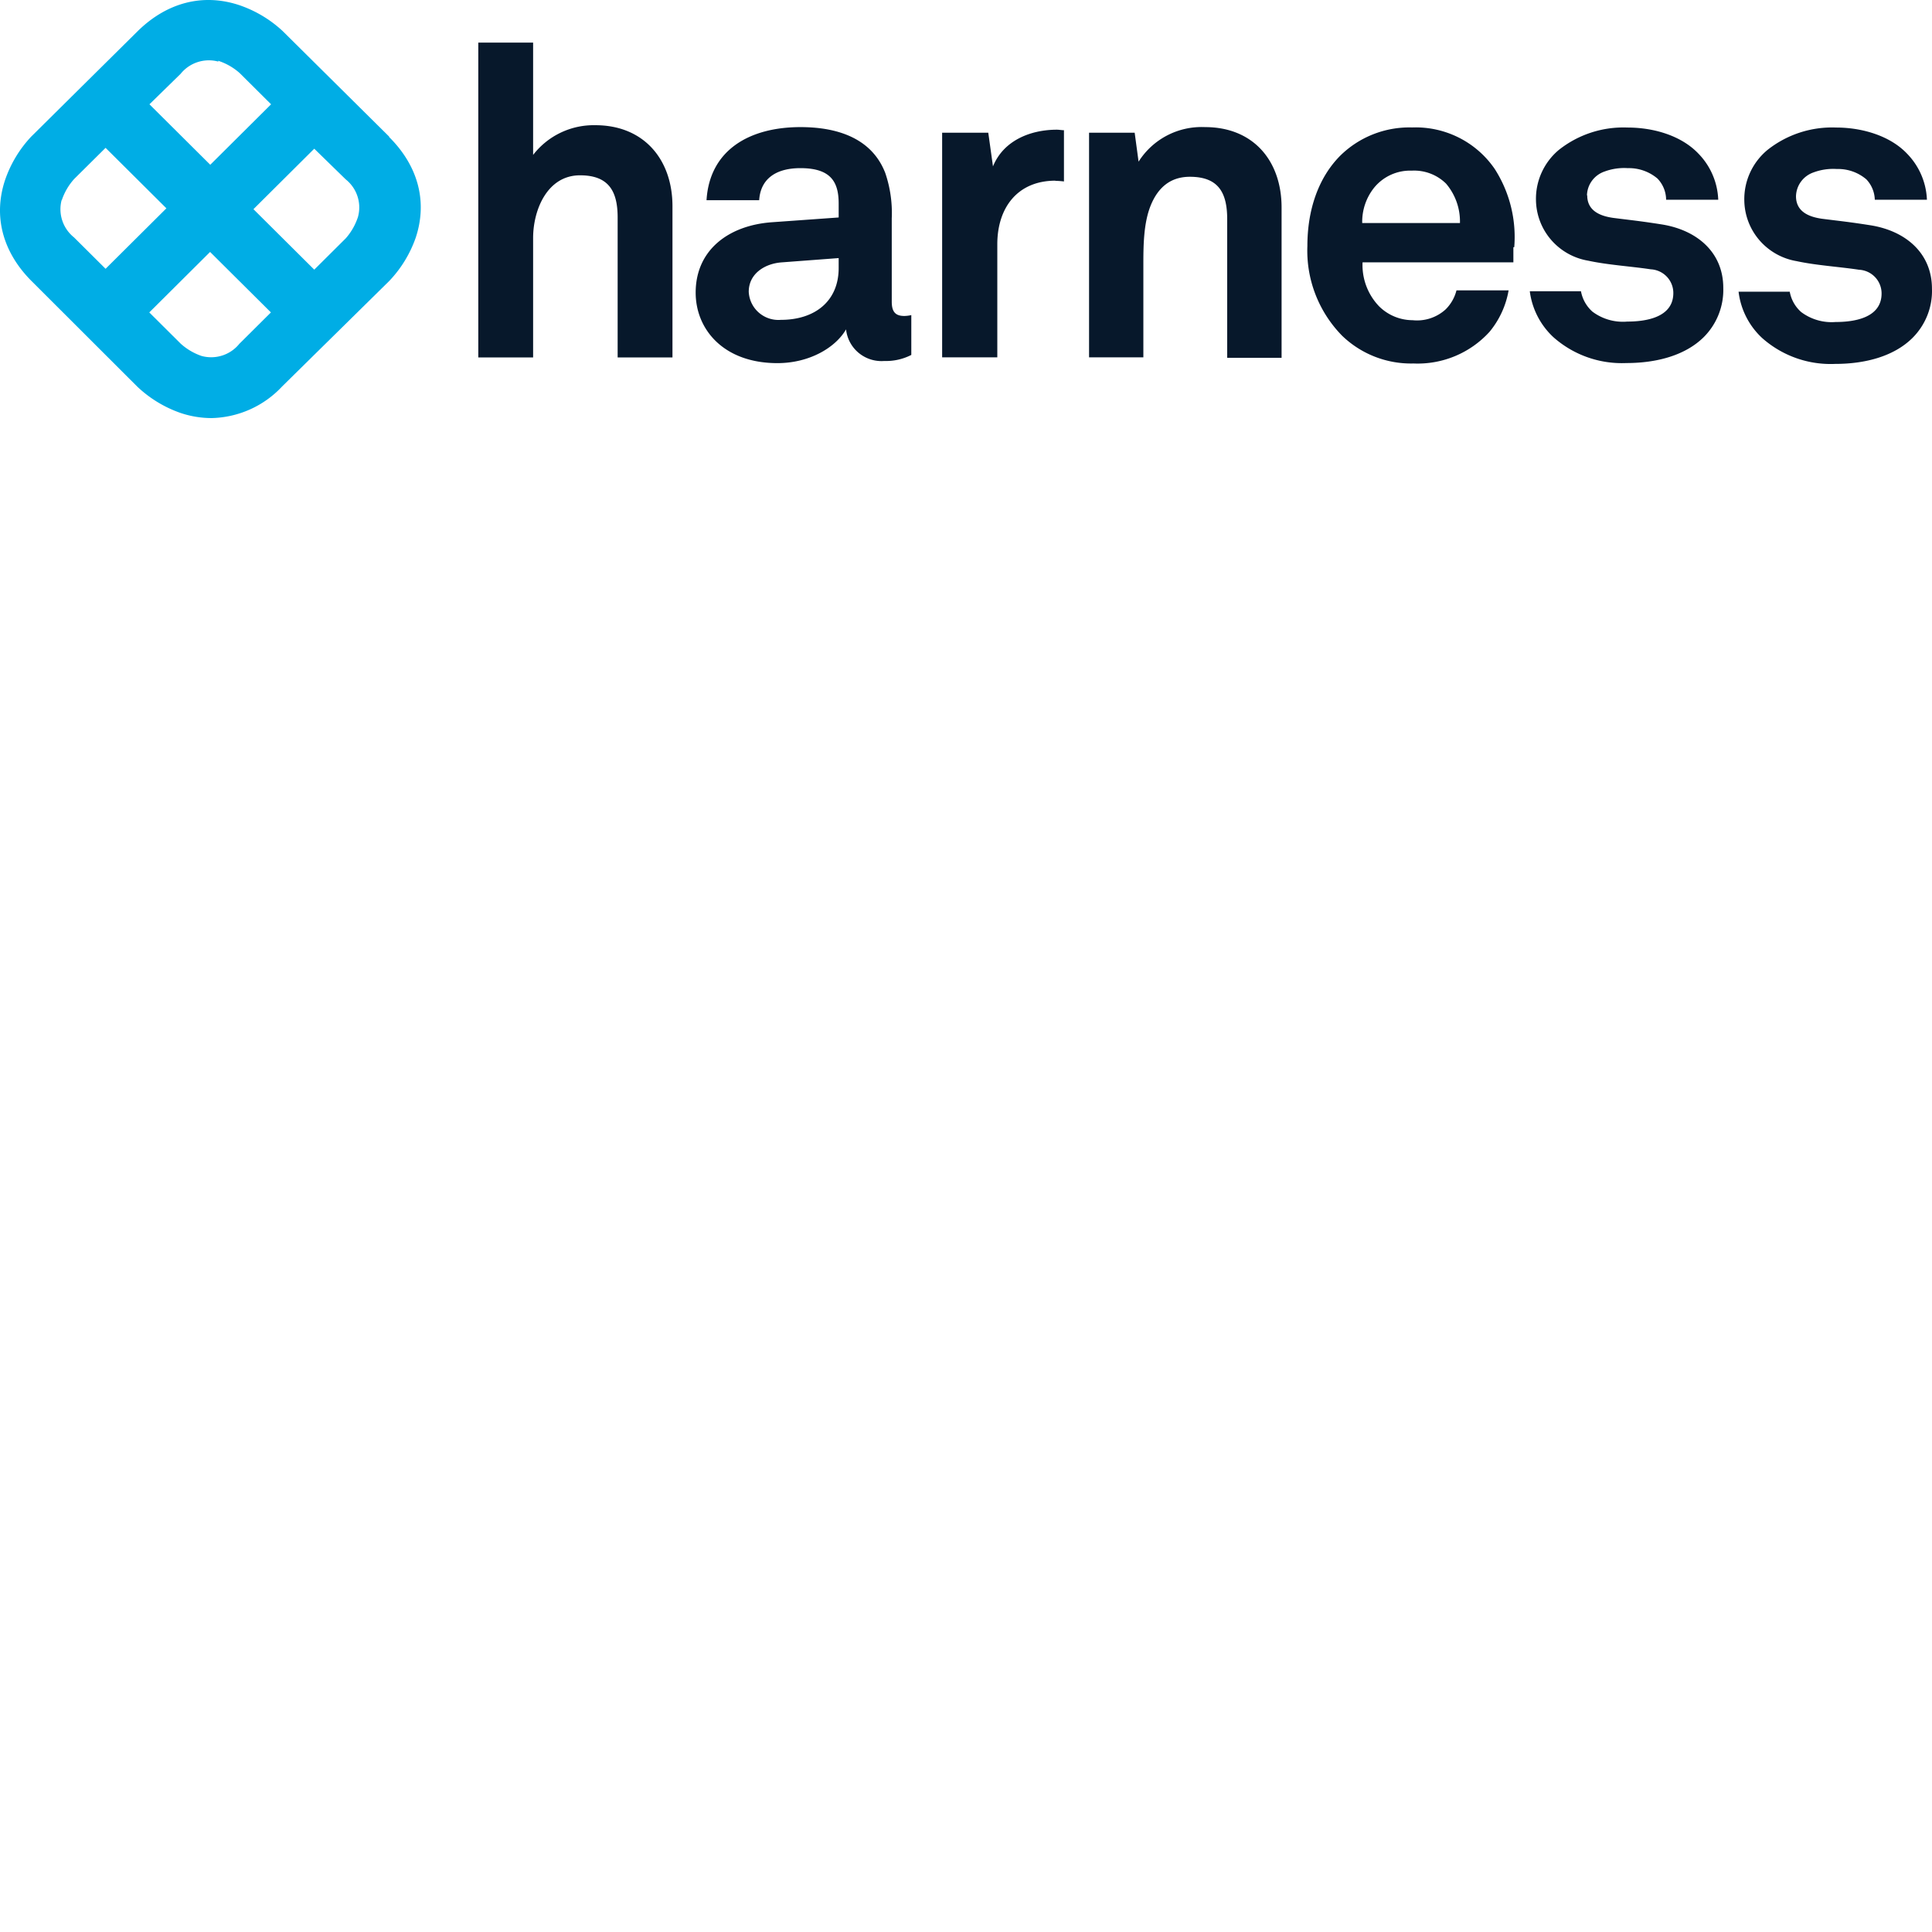 <svg xmlns="http://www.w3.org/2000/svg" version="1.1" viewBox="0 0 512 512" fill="currentColor"><path fill="#00ADE5" d="M94.864 57.495a16.116 16.116 0 0 1-3.246 5.678l-8.335 8.288l-16.117-16.026l16.117-16.027l8.335 8.128a9.522 9.522 0 0 1 3.122 4.496c.577 1.77.62 3.67.124 5.463M53.421 94.334a15.975 15.975 0 0 1-5.55-3.274l-8.31-8.265l16.116-16.027l16.117 16.027l-8.358 8.31a9.579 9.579 0 0 1-4.521 3.106a9.632 9.632 0 0 1-5.494.123M16.352 53.122a16.005 16.005 0 0 1 3.292-5.678l8.335-8.265l16.117 16.027L27.98 71.233l-8.358-8.312a9.594 9.594 0 0 1-3.13-4.507a9.542 9.542 0 0 1-.139-5.475zM57.795 16.1a15.977 15.977 0 0 1 5.733 3.274l8.312 8.266l-16.117 16.026L39.606 27.64l8.266-8.082a9.581 9.581 0 0 1 4.522-3.106a9.631 9.631 0 0 1 5.493-.123zm45.335 20.103L74.902 8.224A32.038 32.038 0 0 0 63.39 1.356c-9.601-3.183-19.133-.71-26.869 6.868L8.271 36.203A31.838 31.838 0 0 0 1.363 47.65c-3.2 9.548-.713 19.05 6.908 26.742L36.36 102.44a31.944 31.944 0 0 0 11.512 7.006a25.93 25.93 0 0 0 8.127 1.35a26.414 26.414 0 0 0 10.226-2.283a26.295 26.295 0 0 0 8.516-6.073l28.389-27.956a31.795 31.795 0 0 0 7.022-11.447c3.2-9.548.69-19.049-7.022-26.72"/><path fill="#07182B" d="M496.84 52.939h13.816a18.525 18.525 0 0 0-5.32-12.272c-4.375-4.579-11.627-6.869-18.764-6.869a27.526 27.526 0 0 0-18.19 5.953a16.978 16.978 0 0 0-4.602 6.013a16.895 16.895 0 0 0-1.52 7.404a16.499 16.499 0 0 0 4.003 10.487a16.666 16.666 0 0 0 9.81 5.54c5.297 1.145 11.282 1.488 16.579 2.29a6.317 6.317 0 0 1 4.26 1.955a6.252 6.252 0 0 1 1.725 4.34c0 6.526-7.368 7.556-12.204 7.556a13.454 13.454 0 0 1-9.093-2.633a9.36 9.36 0 0 1-3.038-5.403h-13.563a19.954 19.954 0 0 0 6.241 12.272a27.322 27.322 0 0 0 19.338 6.868c8.174 0 15.657-2.083 20.493-6.868a17.665 17.665 0 0 0 3.953-5.991a17.523 17.523 0 0 0 1.226-7.06c0-9.387-6.907-15.34-16.346-16.828c-5.872-.916-7.367-1.03-12.78-1.717c-3.222-.458-6.906-1.717-6.906-5.976a6.84 6.84 0 0 1 1.318-3.86a6.903 6.903 0 0 1 3.287-2.436a14.94 14.94 0 0 1 6.216-.916a11.555 11.555 0 0 1 7.829 2.748a8.149 8.149 0 0 1 2.232 5.403m-76.278-1.168a6.84 6.84 0 0 1 1.318-3.859a6.902 6.902 0 0 1 3.287-2.437a14.945 14.945 0 0 1 6.216-.916a11.715 11.715 0 0 1 7.852 2.748a8.149 8.149 0 0 1 2.301 5.632h13.816a18.499 18.499 0 0 0-5.296-12.272c-4.375-4.579-11.513-6.869-18.788-6.869a27.526 27.526 0 0 0-18.189 5.953a16.934 16.934 0 0 0-4.528 5.973a16.826 16.826 0 0 0-1.503 7.33a16.476 16.476 0 0 0 3.999 10.491a16.655 16.655 0 0 0 9.815 5.535c5.296 1.145 11.281 1.488 16.601 2.29a6.317 6.317 0 0 1 4.26 1.955a6.252 6.252 0 0 1 1.725 4.341c0 6.525-7.39 7.556-12.226 7.556a13.452 13.452 0 0 1-9.208-2.633a9.507 9.507 0 0 1-3.04-5.404h-13.562a20.097 20.097 0 0 0 6.241 12.158a27.32 27.32 0 0 0 19.338 6.868c8.175 0 15.68-2.083 20.516-6.868a17.69 17.69 0 0 0 5.18-13.05c0-9.388-6.908-15.34-16.37-16.829c-5.872-.916-7.367-1.03-12.779-1.717c-3.223-.458-6.907-1.717-6.907-5.976zM401.29 65.51a33.377 33.377 0 0 0-5.179-20.744a25.298 25.298 0 0 0-9.51-8.3a25.452 25.452 0 0 0-12.362-2.69a26.152 26.152 0 0 0-10.35 1.816a26.025 26.025 0 0 0-8.784 5.74c-5.757 5.838-8.634 14.333-8.634 23.834a32.067 32.067 0 0 0 2.137 12.85a32.26 32.26 0 0 0 7.073 10.961a26.23 26.23 0 0 0 8.707 5.567a26.365 26.365 0 0 0 10.196 1.783a25.79 25.79 0 0 0 11.014-1.954a25.671 25.671 0 0 0 9.131-6.426a23.5 23.5 0 0 0 5.066-10.99H385.98a10.799 10.799 0 0 1-2.877 5.037a11.243 11.243 0 0 1-8.748 2.862a12.657 12.657 0 0 1-8.865-3.663a15.768 15.768 0 0 1-4.398-11.677h39.969V65.51zm-14.62-6.411H361a14.479 14.479 0 0 1 3.107-9.295a12.278 12.278 0 0 1 4.462-3.471a12.335 12.335 0 0 1 5.556-1.109c1.671-.09 3.346.17 4.912.762a12.027 12.027 0 0 1 4.18 2.673a15.477 15.477 0 0 1 3.685 10.44zm-61.45 35.717h14.413V55c0-12.387-7.483-21.316-20.283-21.316c-3.49-.16-6.958.604-10.053 2.213a19.703 19.703 0 0 0-7.562 6.945l-1.035-7.67h-12.088V94.7h14.39V70.454c0-5.037 0-11.219 1.956-16.027c1.958-4.808 5.296-7.578 10.362-7.578c7.599 0 9.9 4.236 9.9 11.242zm-45.565-46.89c.77.01 1.538.063 2.304.16V34.508c-.623 0-1.245-.137-1.867-.137c-7.022 0-14.16 2.862-16.944 9.73l-1.245-8.929h-12.226V94.7h14.62V64.73c0-9.616 5.297-16.85 15.427-16.85zm-45.287 47.737a14.625 14.625 0 0 0 7.137-1.603V83.504a8.772 8.772 0 0 1-1.843.23c-2.301 0-3.338-1.03-3.338-3.778V57.862a32.83 32.83 0 0 0-1.728-12.043c-3.477-8.93-12.224-12.135-22.47-12.135c-13.355 0-24.06 5.953-24.89 19.37h13.955c.343-5.518 4.257-8.495 10.936-8.495c8.171 0 10.13 3.778 10.13 9.41v3.664l-17.613 1.259c-11.513.801-20.285 7.327-20.285 18.66c0 9.73 7.39 18.682 21.665 18.682c8.52 0 15.426-4.144 18.189-8.952a9.374 9.374 0 0 0 3.36 6.247a9.473 9.473 0 0 0 6.795 2.133m-12.111-24.636c0 8.815-6.331 13.738-15.312 13.738a7.912 7.912 0 0 1-5.85-1.92a7.812 7.812 0 0 1-2.67-5.521c0-4.808 4.26-7.441 8.636-7.785l15.196-1.145zm-58.574 23.697h14.528V54.656c0-12.363-7.552-21.476-20.445-21.476a20.332 20.332 0 0 0-9.188 1.98a20.215 20.215 0 0 0-7.297 5.896V11.292h-14.528v83.431h14.528V63.082c0-7.396 3.707-16.622 12.433-16.622c7.644 0 9.97 4.258 9.97 11.196z"/></svg>